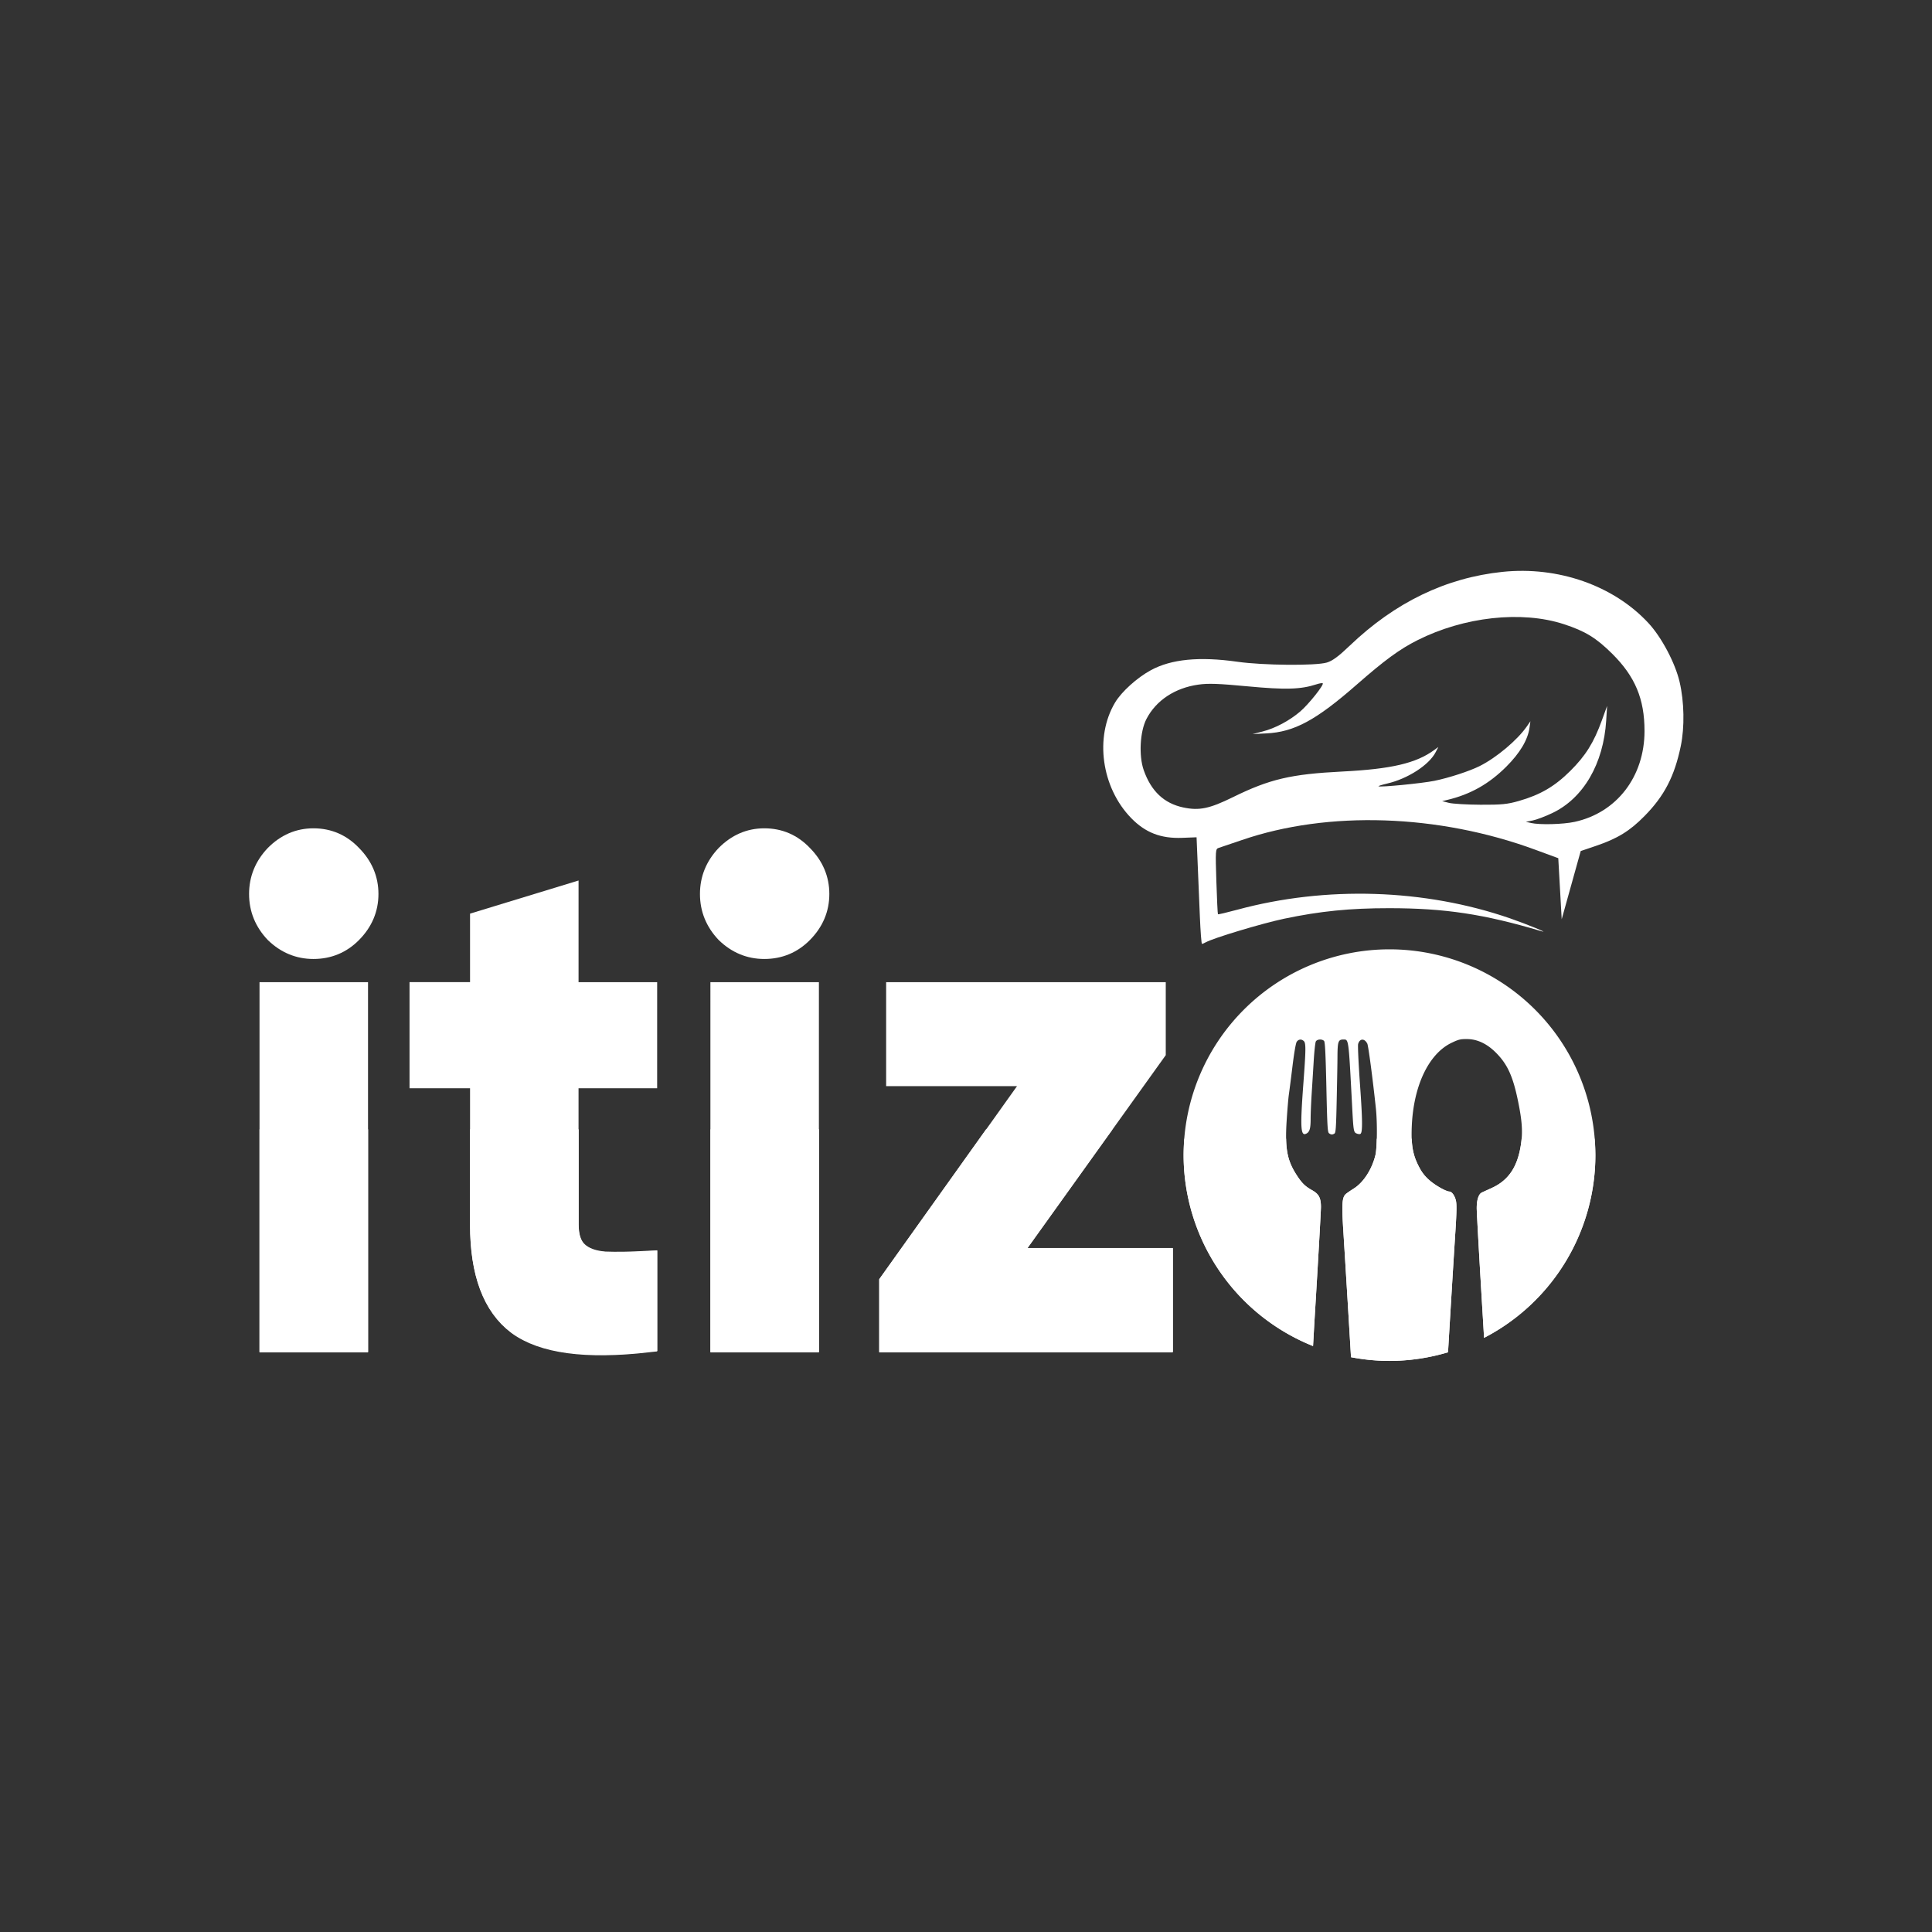 <?xml version="1.0" encoding="UTF-8" standalone="no"?>
<!-- Created with Inkscape (http://www.inkscape.org/) -->

<svg
   xmlns:dc="http://purl.org/dc/elements/1.1/"
   xmlns:cc="http://creativecommons.org/ns#"
   xmlns:rdf="http://www.w3.org/1999/02/22-rdf-syntax-ns#"
   xmlns:svg="http://www.w3.org/2000/svg"
   xmlns="http://www.w3.org/2000/svg"
   xmlns:sodipodi="http://sodipodi.sourceforge.net/DTD/sodipodi-0.dtd"
   xmlns:inkscape="http://www.inkscape.org/namespaces/inkscape"
   width="512"
   height="512"
   viewBox="0 0 135.467 135.467"
   version="1.1"
   id="svg8"
   inkscape:version="0.92.3 (2405546, 2018-03-11)"
   sodipodi:docname="logo-itizo.svg">
  <rect x="0" y="0" width="135.467" height="135.467" fill="#333333" stroke="none"/>
  <defs
     id="defs2">
    <inkscape:perspective
       sodipodi:type="inkscape:persp3d"
       inkscape:vp_x="0 : 160.625 : 1"
       inkscape:vp_y="0 : 1000 : 0"
       inkscape:vp_z="1250 : 160.625 : 1"
       inkscape:persp3d-origin="625 : 107.08333 : 1"
       id="perspective30" />
    <inkscape:perspective
       sodipodi:type="inkscape:persp3d"
       inkscape:vp_x="0 : 160.625 : 1"
       inkscape:vp_y="0 : 1000 : 0"
       inkscape:vp_z="1250 : 160.625 : 1"
       inkscape:persp3d-origin="625 : 107.08333 : 1"
       id="perspective30-0" />
    <inkscape:perspective
       id="perspective30-7"
       inkscape:persp3d-origin="625 : 107.08333 : 1"
       inkscape:vp_z="1250 : 160.625 : 1"
       inkscape:vp_y="0 : 1000 : 0"
       inkscape:vp_x="0 : 160.625 : 1"
       sodipodi:type="inkscape:persp3d" />
    <inkscape:perspective
       id="perspective30-0-4"
       inkscape:persp3d-origin="625 : 107.08333 : 1"
       inkscape:vp_z="1250 : 160.625 : 1"
       inkscape:vp_y="0 : 1000 : 0"
       inkscape:vp_x="0 : 160.625 : 1"
       sodipodi:type="inkscape:persp3d" />
  </defs>
  <sodipodi:namedview
     id="base"
     pagecolor="#ffffff"
     bordercolor="#666666"
     borderopacity="1.0"
     inkscape:pageopacity="0.0"
     inkscape:pageshadow="2"
     inkscape:zoom="0.8005842"
     inkscape:cx="268.52209"
     inkscape:cy="235.14647"
     inkscape:document-units="px"
     inkscape:current-layer="layer1"
     showgrid="false"
     units="px"
     inkscape:window-width="1600"
     inkscape:window-height="837"
     inkscape:window-x="-8"
     inkscape:window-y="-8"
     inkscape:window-maximized="1"
     showguides="false" />
  <g
     inkscape:label="Layer 1"
     inkscape:groupmode="layer"
     id="layer1"
     transform="translate(0,-161.533)">
    <g
       transform="translate(134.751,-44.104)"
       id="g4630" />
    <g
       aria-label="m"
       style="font-style:normal;font-weight:normal;font-size:47.341px;line-height:29.588px;font-family:sans-serif;letter-spacing:0px;word-spacing:0px;fill:#000000;fill-opacity:1;stroke:none;stroke-width:0.265"
       id="text4834"
       transform="translate(116.529,13.77)" />
    <g
       aria-label="m"
       style="font-style:normal;font-weight:normal;font-size:47.341px;line-height:29.588px;font-family:sans-serif;letter-spacing:0px;word-spacing:0px;fill:#75a12e;fill-opacity:1;stroke:none;stroke-width:0.269"
       id="g876"
       transform="matrix(-0.982,0.047,-0.047,-0.985,192.139,126.093)" />
    <g
       transform="matrix(0.959,0.047,0.532,-0.985,66.98,117.898)"
       id="g911"
       style="font-style:normal;font-weight:normal;font-size:47.341px;line-height:29.588px;font-family:sans-serif;letter-spacing:0px;word-spacing:0px;fill:#75a12e;fill-opacity:1;stroke:none;stroke-width:0.269"
       aria-label="m" />
    <path
       style="opacity:0;fill:#ffffff;fill-opacity:1;stroke:none;stroke-width:0.529;stroke-linecap:round;stroke-linejoin:miter;stroke-miterlimit:4;stroke-dasharray:none;stroke-opacity:1;paint-order:normal"
       d="m 26.458,161.533 h 82.55 c 14.658,0 26.458,11.8 26.458,26.458 v 82.55 c 0,14.658 -11.8,26.458 -26.458,26.458 H 26.458 C 11.8,297 1.5624995e-8,285.2 1.5624995e-8,270.542 V 187.992 C 1.5624995e-8,173.334 11.8,161.533 26.458,161.533 Z"
       id="rect872"
       inkscape:connector-curvature="0" />
    <g
       id="g849"
       transform="matrix(0.95,0,0,0.95,3.421,11.457)"
       style="stroke-width:1.053">
      <path
         inkscape:connector-curvature="0"
         style="opacity:1;vector-effect:none;fill:#ffffff;fill-opacity:1;stroke:none;stroke-width:0.557;stroke-linecap:round;stroke-linejoin:miter;stroke-miterlimit:4;stroke-dasharray:none;stroke-dashoffset:0;stroke-opacity:1;paint-order:markers fill stroke"
         d="m 98.955,228.043 a 15.197,15.19 0 0 0 -15.197,15.19 15.197,15.19 0 0 0 9.554,14.091 c 0.044,-0.754 0.073,-1.329 0.123,-2.149 0.255,-4.188 0.46,-7.843 0.46,-8.121 -0.005,-0.666 -0.156,-0.953 -0.646,-1.227 -0.529,-0.296 -0.761,-0.524 -1.152,-1.129 -0.708,-1.095 -0.865,-1.963 -0.731,-4.042 0.05,-0.779 0.122,-1.632 0.161,-1.896 0.038,-0.264 0.16,-1.21 0.269,-2.104 0.124,-1.006 0.243,-1.687 0.312,-1.79 0.131,-0.194 0.353,-0.215 0.524,-0.05 0.159,0.154 0.154,0.608 -0.034,3.132 -0.243,3.28 -0.205,3.916 0.22,3.696 0.244,-0.126 0.316,-0.373 0.316,-1.098 0,-0.353 0.034,-1.173 0.075,-1.823 0.042,-0.65 0.111,-1.757 0.153,-2.46 0.043,-0.703 0.113,-1.342 0.156,-1.421 0.096,-0.173 0.471,-0.193 0.61,-0.032 0.07,0.082 0.114,0.969 0.168,3.414 0.064,2.898 0.088,3.315 0.197,3.396 0.147,0.11 0.245,0.114 0.4,0.02 0.096,-0.059 0.122,-0.447 0.164,-2.416 0.027,-1.291 0.058,-2.785 0.058,-3.32 0.009,-1.055 0.063,-1.205 0.432,-1.205 0.402,0 0.384,-0.137 0.649,4.91 0.099,1.891 0.109,1.944 0.358,2.036 0.122,0.045 0.227,0.048 0.27,0.006 0.15,-0.145 0.139,-1.035 -0.049,-3.67 -0.107,-1.516 -0.168,-2.83 -0.136,-2.947 0.116,-0.419 0.47,-0.435 0.677,-0.031 0.079,0.154 0.408,2.64 0.635,4.792 0.111,1.059 0.093,2.912 -0.034,3.433 -0.258,1.055 -0.88,2.019 -1.594,2.467 -0.261,0.164 -0.533,0.353 -0.604,0.419 -0.261,0.242 -0.294,0.737 -0.177,2.627 0.226,3.631 0.425,6.918 0.572,9.406 a 15.197,15.19 0 0 0 2.841,0.275 15.197,15.19 0 0 0 4.32,-0.638 c 0.171,-2.904 0.386,-6.452 0.551,-9.034 0.084,-1.312 0.092,-1.883 0.033,-2.15 -0.081,-0.363 -0.302,-0.678 -0.477,-0.678 -0.245,-1.4e-4 -1.067,-0.466 -1.492,-0.847 -0.356,-0.318 -0.553,-0.577 -0.783,-1.026 -0.439,-0.857 -0.563,-1.573 -0.508,-2.926 0.121,-3.006 1.248,-5.374 2.941,-6.182 0.514,-0.245 0.648,-0.278 1.132,-0.275 0.776,0.004 1.504,0.354 2.182,1.049 0.821,0.84 1.219,1.728 1.591,3.546 0.281,1.375 0.344,2.167 0.236,3.006 -0.227,1.764 -0.896,2.805 -2.18,3.391 -0.337,0.153 -0.664,0.303 -0.727,0.332 -0.24,0.111 -0.382,0.539 -0.382,1.15 -2e-4,0.325 0.208,4.038 0.463,8.252 0.034,0.564 0.05,0.843 0.079,1.328 a 15.197,15.19 0 0 0 8.216,-13.487 15.197,15.19 0 0 0 -15.197,-15.19 z"
         id="path953"
         inkscape:export-filename="D:\ITIZO\Mobile App\Options\color4.png"
         inkscape:export-xdpi="96"
         inkscape:export-ydpi="96" />
      <g
         id="text957"
         style="font-style:normal;font-weight:normal;font-size:51.598px;line-height:32.249px;font-family:sans-serif;letter-spacing:0px;word-spacing:0px;fill:#ffffff;fill-opacity:1;stroke:#ffffff;stroke-width:1.393;stroke-miterlimit:4;stroke-dasharray:none;stroke-opacity:1"
         transform="scale(0.995,1.005)"
         aria-label="itiz">
        <path
           inkscape:connector-curvature="0"
           id="path906"
           style="font-style:normal;font-variant:normal;font-weight:bold;font-stretch:normal;font-family:Gilroy-Bold;-inkscape-font-specification:'Gilroy-Bold Bold';letter-spacing:0.649px;fill:#ffffff;fill-opacity:1;stroke:#ffffff;stroke-width:1.393;stroke-miterlimit:4;stroke-dasharray:none;stroke-opacity:1"
           d="m 19.63,226.92 q -1.651,0 -2.889,-1.187 -1.187,-1.238 -1.187,-2.889 0,-1.651 1.187,-2.889 1.238,-1.238 2.889,-1.238 1.703,0 2.889,1.238 1.238,1.238 1.238,2.889 0,1.651 -1.238,2.889 -1.187,1.187 -2.889,1.187 z m -3.302,28.895 V 230.016 h 6.656 v 25.799 z" />
        <path
           inkscape:connector-curvature="0"
           id="path908"
           style="font-style:normal;font-variant:normal;font-weight:bold;font-stretch:normal;font-family:Gilroy-Bold;-inkscape-font-specification:'Gilroy-Bold Bold';letter-spacing:0.649px;fill:#ffffff;fill-opacity:1;stroke:#ffffff;stroke-width:1.393;stroke-miterlimit:4;stroke-dasharray:none;stroke-opacity:1"
           d="m 44.431,236.414 h -5.831 v 10.732 q 0,1.342 0.671,1.961 0.671,0.619 1.961,0.722 1.29,0.052 3.199,-0.052 v 6.037 q -6.863,0.774 -9.7,-1.29 -2.786,-2.064 -2.786,-7.379 v -10.732 h -4.489 v -6.398 h 4.489 v -5.211 l 6.656,-2.012 v 7.224 h 5.831 z" />
        <path
           inkscape:connector-curvature="0"
           id="path910"
           style="font-style:normal;font-variant:normal;font-weight:bold;font-stretch:normal;font-family:Gilroy-Bold;-inkscape-font-specification:'Gilroy-Bold Bold';letter-spacing:0.649px;fill:#ffffff;fill-opacity:1;stroke:#ffffff;stroke-width:1.393;stroke-miterlimit:4;stroke-dasharray:none;stroke-opacity:1"
           d="m 53.076,226.92 q -1.651,0 -2.889,-1.187 -1.187,-1.238 -1.187,-2.889 0,-1.651 1.187,-2.889 1.238,-1.238 2.889,-1.238 1.703,0 2.889,1.238 1.238,1.238 1.238,2.889 0,1.651 -1.238,2.889 -1.187,1.187 -2.889,1.187 z m -3.302,28.895 V 230.016 h 6.656 v 25.799 z" />
        <path
           inkscape:connector-curvature="0"
           id="path912"
           style="font-style:normal;font-variant:normal;font-weight:bold;font-stretch:normal;font-family:Gilroy-Bold;-inkscape-font-specification:'Gilroy-Bold Bold';letter-spacing:0.649px;fill:#ffffff;fill-opacity:1;stroke:#ffffff;stroke-width:1.393;stroke-miterlimit:4;stroke-dasharray:none;stroke-opacity:1"
           d="m 71.221,249.571 h 11.455 v 6.243 H 62.294 v -4.437 L 73.182,236.259 H 62.81 v -6.243 h 19.349 v 4.437 z" />
      </g>
      <path
         inkscape:connector-curvature="0"
         id="path959"
         d="m 85.396,227.525 c 0.527,-0.308 4.148,-1.398 5.784,-1.742 2.657,-0.558 4.852,-0.778 7.753,-0.777 4.113,0.001 6.999,0.437 11.219,1.694 0.71,0.211 -1.073,-0.52 -2.302,-0.945 -6.309,-2.179 -13.58,-2.409 -20.133,-0.635 -0.761,0.206 -1.401,0.356 -1.424,0.333 -0.023,-0.022 -0.075,-1.116 -0.117,-2.43 -0.072,-2.274 -0.065,-2.393 0.163,-2.464 0.132,-0.041 0.907,-0.303 1.723,-0.583 6.366,-2.185 14.497,-1.917 21.648,0.714 l 1.702,0.626 0.126,2.253 0.126,2.253 0.702,-2.517 0.702,-2.517 1.126,-0.382 c 1.586,-0.538 2.495,-1.096 3.584,-2.203 1.463,-1.486 2.212,-2.931 2.675,-5.164 0.29,-1.398 0.256,-3.265 -0.086,-4.731 -0.326,-1.402 -1.33,-3.298 -2.3,-4.345 -2.566,-2.77 -6.675,-4.211 -10.781,-3.78 -4.171,0.438 -7.917,2.247 -11.254,5.435 -0.849,0.812 -1.285,1.133 -1.705,1.258 -0.819,0.245 -4.708,0.211 -6.59,-0.058 -2.812,-0.4 -4.889,-0.198 -6.4,0.624 -1.016,0.553 -2.162,1.587 -2.635,2.38 -1.529,2.557 -1.008,6.285 1.192,8.539 1.048,1.074 2.187,1.513 3.764,1.452 l 1.056,-0.041 0.079,1.89 c 0.043,1.039 0.117,2.811 0.163,3.937 0.046,1.126 0.117,2.046 0.158,2.044 0.041,-0.002 0.167,-0.057 0.279,-0.123 z m 23.999,-8.809 -0.378,-0.086 0.504,-0.097 c 0.277,-0.054 0.93,-0.3 1.45,-0.548 2.298,-1.095 3.777,-3.635 3.978,-6.832 l 0.067,-1.078 -0.383,1.058 c -0.597,1.648 -1.2,2.614 -2.328,3.736 -1.155,1.149 -2.208,1.765 -3.798,2.222 -0.848,0.244 -1.285,0.287 -2.831,0.279 -1.005,-0.005 -2.055,-0.067 -2.332,-0.137 l -0.504,-0.128 0.378,-0.09 c 1.706,-0.405 3.083,-1.18 4.359,-2.456 1.003,-1.003 1.582,-1.97 1.708,-2.856 l 0.07,-0.493 -0.257,0.371 c -0.705,1.016 -2.237,2.307 -3.485,2.934 -0.744,0.374 -2.264,0.87 -3.34,1.09 -0.917,0.187 -4.04,0.492 -4.129,0.403 -0.024,-0.024 0.257,-0.113 0.624,-0.198 1.528,-0.352 3.101,-1.366 3.593,-2.318 l 0.198,-0.382 -0.301,0.22 c -1.341,0.98 -3.163,1.407 -6.793,1.59 -3.786,0.191 -5.356,0.559 -8.064,1.891 -1.735,0.853 -2.493,1.01 -3.671,0.76 -1.415,-0.3 -2.367,-1.198 -2.914,-2.748 -0.374,-1.06 -0.281,-2.849 0.196,-3.774 0.709,-1.376 2.101,-2.299 3.836,-2.544 0.729,-0.103 1.475,-0.077 3.639,0.127 2.784,0.262 3.916,0.23 5.064,-0.145 0.23,-0.075 0.444,-0.111 0.476,-0.079 0.11,0.109 -1.043,1.552 -1.662,2.081 -0.795,0.68 -1.844,1.238 -2.779,1.477 l -0.739,0.189 1.013,-0.049 c 2.062,-0.1 3.669,-0.967 6.677,-3.602 2.06,-1.805 3.167,-2.615 4.475,-3.274 3.444,-1.736 7.698,-2.202 10.812,-1.186 1.573,0.513 2.39,1.013 3.57,2.185 1.689,1.677 2.383,3.335 2.383,5.695 0,3.373 -2.053,6.041 -5.168,6.713 -0.857,0.185 -2.567,0.228 -3.215,0.081 z"
         style="fill:#ffffff;fill-opacity:1;stroke-width:1.053"
         inkscape:export-filename="D:\ITIZO\Mobile App\Options\color4.png"
         inkscape:export-xdpi="96"
         inkscape:export-ydpi="96" />
      <path
         inkscape:export-ydpi="96"
         inkscape:export-xdpi="96"
         id="path1148"
         d="m 16.249,242.023 v 15.037 h 6.624 v -15.037 z m 15.541,0 v 6.326 c 0,3.56 0.924,6.032 2.773,7.415 1.883,1.383 5.1,1.815 9.653,1.296 v -6.066 c -1.267,0.069 -2.327,0.086 -3.183,0.052 -0.856,-0.069 -1.506,-0.311 -1.951,-0.726 -0.445,-0.415 -0.668,-1.072 -0.668,-1.97 v -6.326 z m 17.743,0 v 15.037 h 6.623 v -15.037 z m 20.004,0 -7.544,10.578 v 4.459 h 20.282 v -6.274 H 70.876 l 6.28,-8.763 z"
         style="font-style:normal;font-variant:normal;font-weight:bold;font-stretch:normal;font-size:medium;line-height:32.249px;font-family:Gilroy-Bold;-inkscape-font-specification:'Gilroy-Bold Bold';letter-spacing:0.649px;word-spacing:0px;fill:#ffffff;fill-opacity:1;stroke:#ffffff;stroke-width:1.393;stroke-miterlimit:4;stroke-dasharray:none;stroke-opacity:1"
         inkscape:connector-curvature="0" />
      <path
         inkscape:export-ydpi="96"
         inkscape:export-xdpi="96"
         id="path1153"
         d="m 83.813,242.023 a 15.197,15.19 0 0 0 -0.054,1.21 15.197,15.19 0 0 0 9.554,14.091 c 0.044,-0.754 0.073,-1.329 0.123,-2.149 0.255,-4.188 0.459,-7.843 0.459,-8.121 0,-0.666 -0.156,-0.953 -0.646,-1.228 -0.529,-0.296 -0.76,-0.524 -1.152,-1.129 -0.529,-0.818 -0.75,-1.51 -0.773,-2.674 z m 14.2,0 c -0.014,0.522 -0.043,0.988 -0.096,1.204 -0.258,1.055 -0.88,2.019 -1.594,2.468 -0.261,0.164 -0.533,0.353 -0.604,0.419 -0.261,0.242 -0.294,0.737 -0.177,2.627 0.226,3.631 0.425,6.918 0.572,9.406 a 15.197,15.19 0 0 0 2.841,0.275 15.197,15.19 0 0 0 4.32,-0.638 c 0.171,-2.904 0.385,-6.452 0.551,-9.034 0.084,-1.312 0.092,-1.883 0.033,-2.15 -0.081,-0.363 -0.302,-0.678 -0.476,-0.678 -0.245,-1.5e-4 -1.067,-0.466 -1.492,-0.847 -0.356,-0.318 -0.553,-0.577 -0.783,-1.026 -0.33,-0.645 -0.481,-1.21 -0.513,-2.025 z m 10.694,0 c -0.007,0.081 -0.015,0.162 -0.025,0.244 -0.227,1.764 -0.896,2.805 -2.18,3.39 -0.337,0.153 -0.664,0.303 -0.727,0.332 -0.24,0.111 -0.382,0.538 -0.382,1.149 -2.1e-4,0.325 0.208,4.038 0.463,8.252 0.034,0.564 0.05,0.843 0.079,1.328 a 15.197,15.19 0 0 0 8.217,-13.487 15.197,15.19 0 0 0 -0.06,-1.209 z"
         style="opacity:1;vector-effect:none;fill:#ffffff;fill-opacity:1;stroke:none;stroke-width:0.557;stroke-linecap:round;stroke-linejoin:miter;stroke-miterlimit:4;stroke-dasharray:none;stroke-dashoffset:0;stroke-opacity:1;paint-order:markers fill stroke"
         inkscape:connector-curvature="0" />
    </g>
  </g>
</svg>
